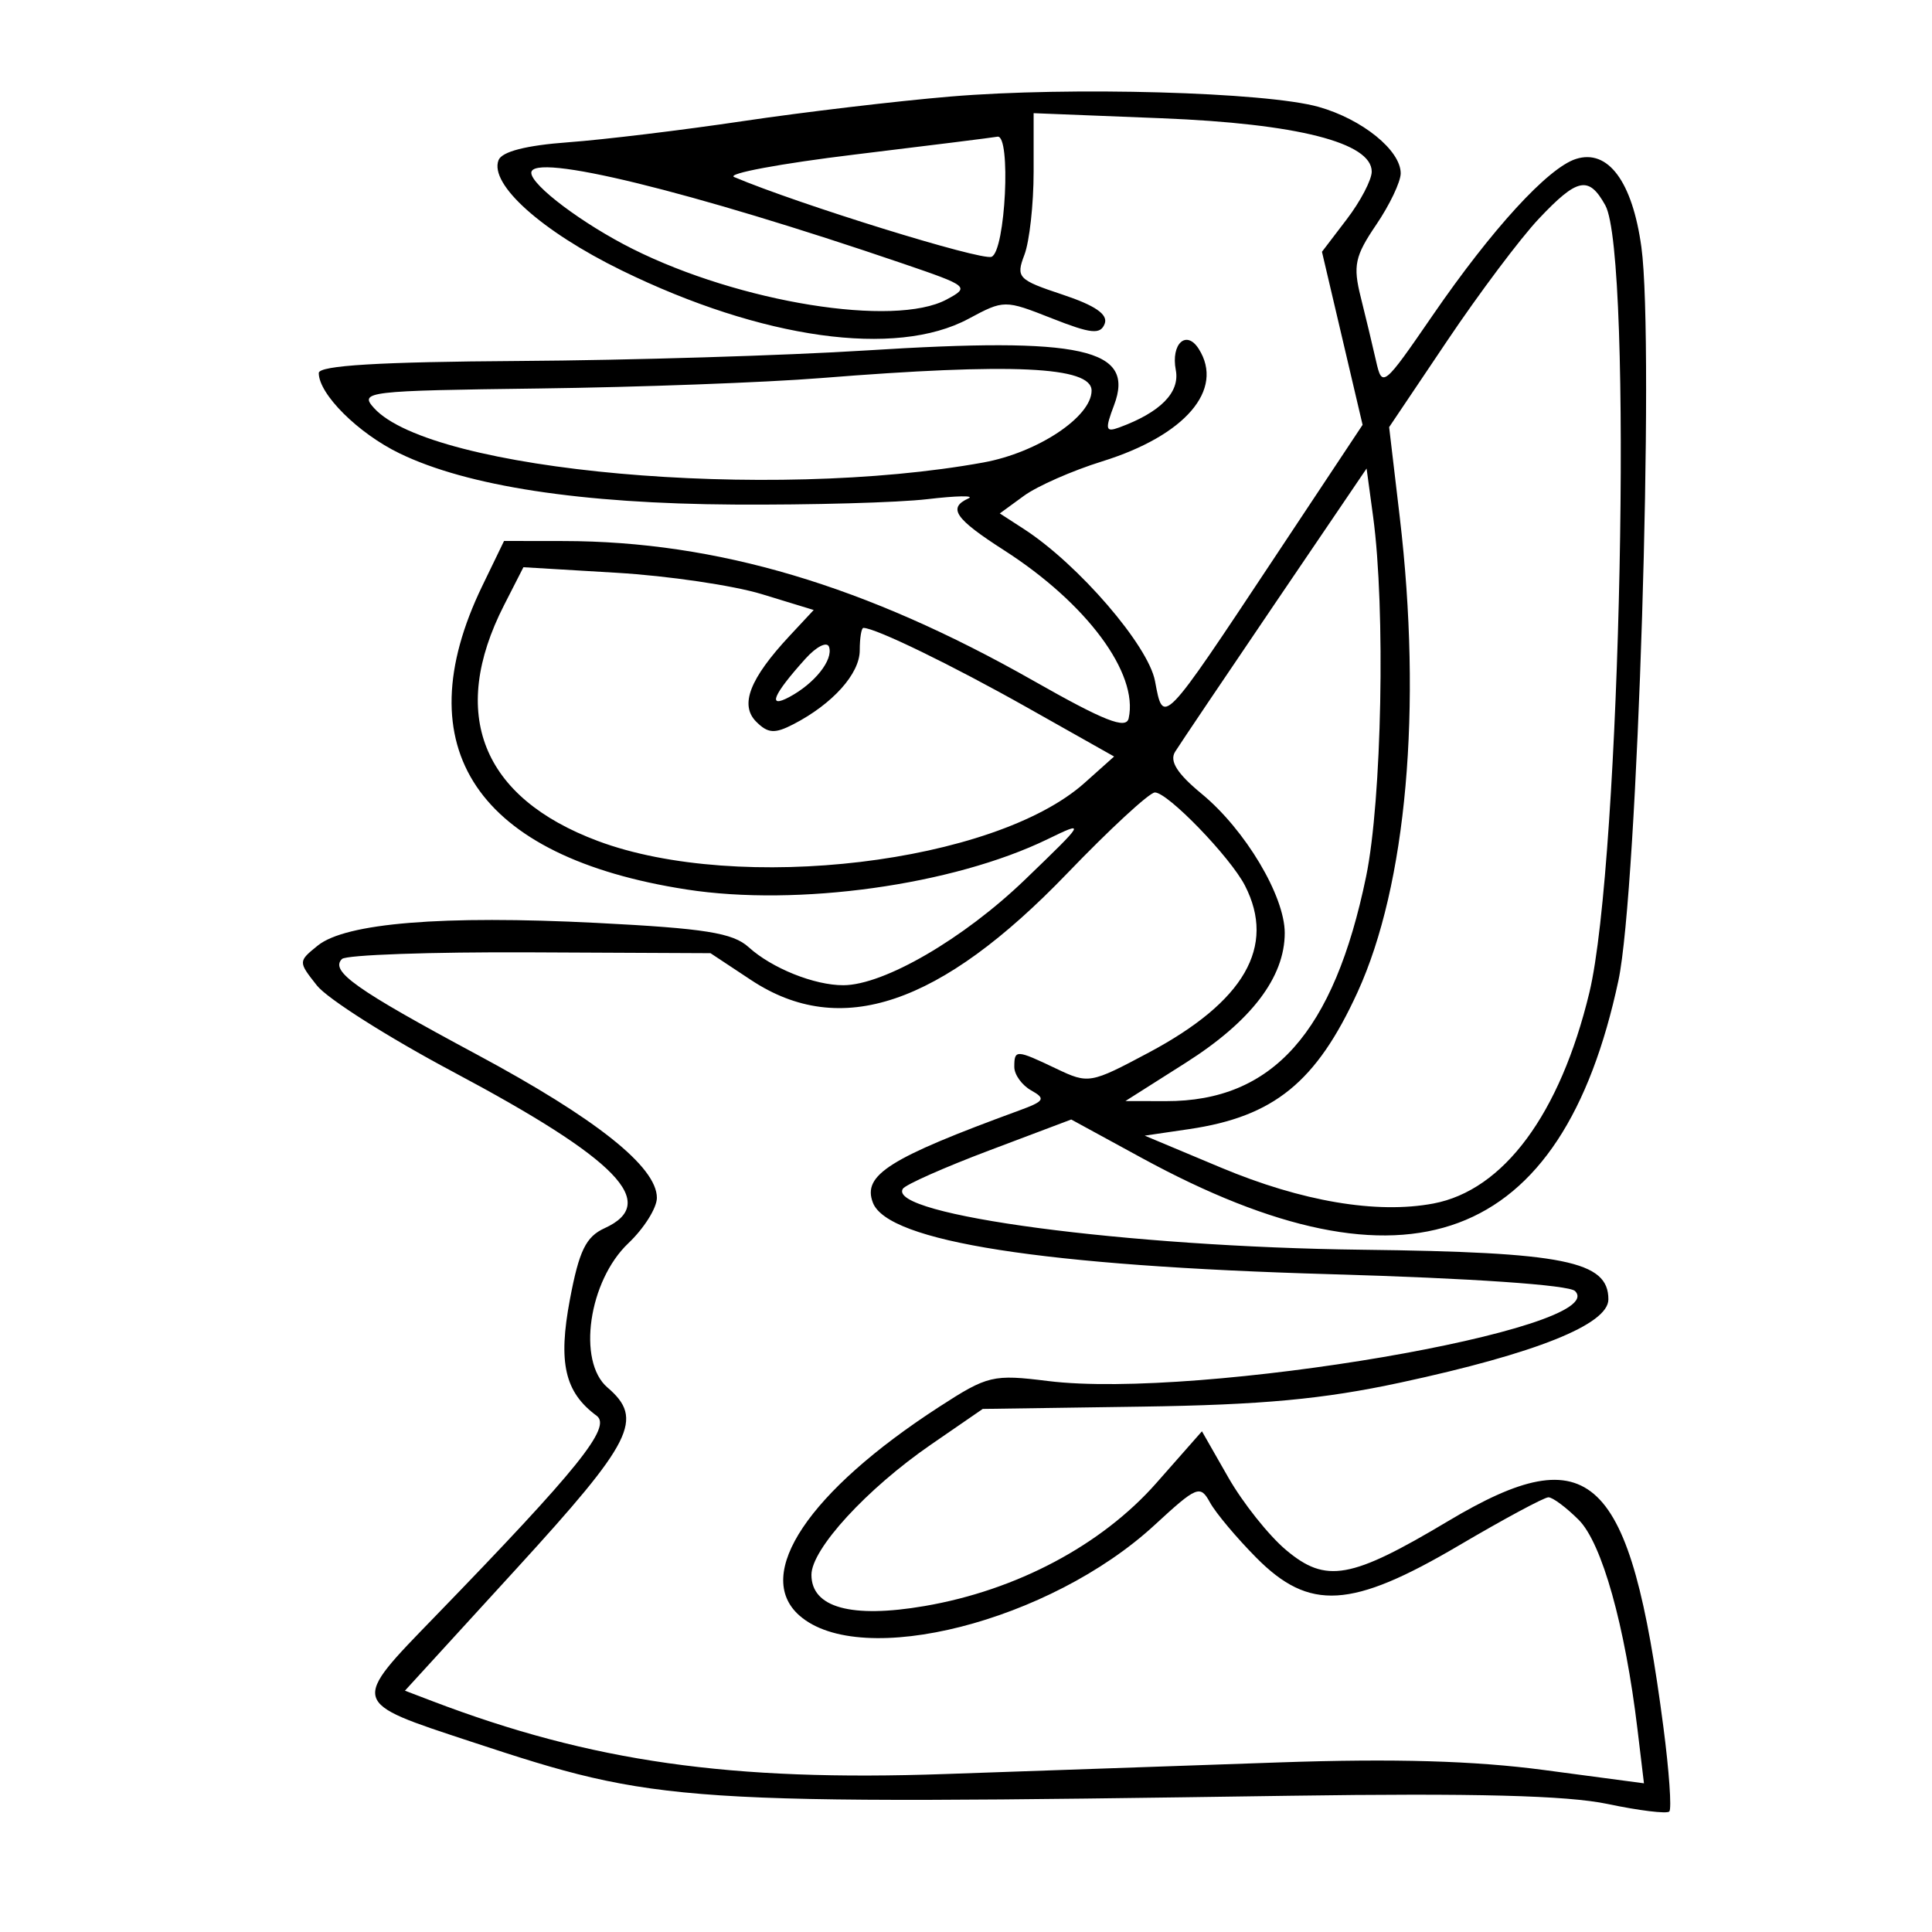 <svg xmlns="http://www.w3.org/2000/svg" width="200" height="200" viewBox="0 0 200 200" version="1.1">
	<path d="M 98.401 9.993 C 92.846 10.460, 83.171 11.606, 76.901 12.540 C 70.630 13.474, 62.492 14.459, 58.815 14.729 C 54.460 15.048, 51.948 15.694, 51.607 16.582 C 50.648 19.080, 56.073 23.940, 64.333 27.983 C 78.877 35.102, 92.725 37.039, 100.247 33.008 C 103.939 31.029, 103.998 31.028, 108.894 32.958 C 112.958 34.560, 113.917 34.657, 114.357 33.513 C 114.725 32.552, 113.380 31.623, 109.994 30.498 C 105.377 28.964, 105.152 28.730, 106.049 26.371 C 106.572 24.995, 107 21.135, 107 17.793 L 107 11.716 120.250 12.242 C 134.270 12.799, 142 14.762, 142 17.764 C 142 18.615, 140.841 20.831, 139.424 22.688 L 136.849 26.065 138.952 35.022 L 141.055 43.980 131.925 57.740 C 120.274 75.300, 120.435 75.133, 119.566 70.502 C 118.875 66.817, 111.631 58.415, 106 54.768 L 103.500 53.149 106 51.325 C 107.375 50.321, 111.016 48.718, 114.090 47.763 C 122.691 45.090, 126.771 40.344, 124.096 36.122 C 122.813 34.095, 121.197 35.580, 121.718 38.306 C 122.161 40.623, 120.131 42.684, 115.865 44.249 C 114.443 44.771, 114.373 44.471, 115.329 41.938 C 117.542 36.078, 112.053 34.863, 89.731 36.274 C 81.354 36.804, 65.163 37.296, 53.750 37.368 C 39.234 37.460, 33 37.835, 33 38.615 C 33 40.803, 37.078 44.859, 41.364 46.934 C 48.393 50.337, 60.148 52.135, 76 52.232 C 83.975 52.281, 92.975 52.029, 96 51.673 C 99.025 51.317, 100.938 51.282, 100.250 51.596 C 98.087 52.584, 98.854 53.698, 103.947 56.966 C 112.502 62.456, 117.876 69.707, 116.839 74.360 C 116.578 75.529, 114.320 74.639, 107 70.481 C 89.627 60.611, 74.216 56.027, 58.339 56.008 L 52.178 56 49.928 60.650 C 41.800 77.439, 49.386 88.714, 71.072 92.079 C 82.581 93.865, 98.658 91.626, 108.440 86.875 C 112.429 84.938, 112.387 85.012, 106.101 91.067 C 99.753 97.181, 91.514 101.971, 87.315 101.990 C 84.317 102.004, 79.902 100.232, 77.500 98.051 C 75.867 96.568, 72.980 96.108, 61.756 95.538 C 45.822 94.728, 35.781 95.547, 32.887 97.890 C 30.861 99.531, 30.861 99.554, 32.808 102.020 C 33.884 103.384, 40.210 107.397, 46.866 110.938 C 63.956 120.031, 68.322 124.529, 62.591 127.141 C 60.653 128.023, 59.950 129.466, 58.998 134.511 C 57.759 141.076, 58.458 144.122, 61.764 146.560 C 63.345 147.726, 59.890 152.020, 45.068 167.306 C 36.254 176.397, 36.183 176.146, 48.768 180.297 C 68.254 186.724, 69.869 186.831, 133.500 185.897 C 152.627 185.616, 162.226 185.864, 166.419 186.747 C 169.675 187.433, 172.549 187.784, 172.806 187.527 C 173.064 187.270, 172.788 183.333, 172.193 178.780 C 168.760 152.491, 164.718 148.621, 149.923 157.456 C 139.834 163.481, 137.268 163.938, 133.123 160.450 C 131.341 158.950, 128.655 155.573, 127.154 152.946 L 124.425 148.168 119.700 153.528 C 114.035 159.953, 105.229 164.626, 95.716 166.256 C 88.125 167.556, 84 166.418, 84 163.024 C 84 160.359, 89.729 154.119, 96.383 149.536 L 101.731 145.852 118.116 145.615 C 130.654 145.433, 136.961 144.848, 144.983 143.122 C 158.998 140.107, 166.500 137.104, 166.500 134.508 C 166.500 130.542, 161.928 129.622, 141 129.372 C 116.721 129.082, 91.786 125.773, 93.461 123.063 C 93.724 122.637, 97.754 120.848, 102.417 119.089 L 110.893 115.890 118.197 119.872 C 145.684 134.861, 161.684 128.903, 167.539 101.500 C 169.522 92.220, 171.294 35.622, 169.916 25.580 C 168.985 18.796, 166.466 15.400, 163.147 16.453 C 160.253 17.372, 154.461 23.693, 148.298 32.659 C 143.210 40.061, 143.081 40.165, 142.447 37.364 C 142.091 35.789, 141.378 32.814, 140.862 30.753 C 140.048 27.500, 140.259 26.512, 142.462 23.270 C 143.858 21.216, 145 18.819, 145 17.942 C 145 15.561, 141.017 12.338, 136.500 11.064 C 131.061 9.529, 110.723 8.958, 98.401 9.993 M 88.500 15.996 C 80.800 16.928, 75.175 17.977, 76 18.327 C 82.609 21.128, 101.557 27, 102.642 26.584 C 104.090 26.028, 104.685 13.862, 103.250 14.151 C 102.838 14.233, 96.200 15.064, 88.500 15.996 M 55 17.888 C 55 19.180, 60.344 23.193, 65.500 25.773 C 76.595 31.325, 92.582 33.901, 97.987 31.007 C 100.408 29.711, 100.290 29.614, 93.487 27.292 C 71.452 19.774, 55 15.754, 55 17.888 M 159.291 22.653 C 157.396 24.662, 153.137 30.335, 149.825 35.261 L 143.803 44.216 144.902 53.528 C 147.235 73.312, 145.608 91.624, 140.532 102.712 C 136.267 112.026, 131.879 115.594, 123.097 116.886 L 118.500 117.562 126.388 120.868 C 134.761 124.376, 142.515 125.689, 148.372 124.590 C 155.653 123.224, 161.495 115.333, 164.527 102.769 C 167.787 89.266, 169.059 26.438, 166.179 21.250 C 164.467 18.168, 163.296 18.406, 159.291 22.653 M 85 39.137 C 79.225 39.599, 66.086 40.084, 55.801 40.216 C 37.933 40.445, 37.174 40.535, 38.716 42.238 C 44.643 48.788, 79.629 51.913, 101.805 47.875 C 107.422 46.852, 113 43.146, 113 40.438 C 113 37.936, 104.780 37.554, 85 39.137 M 131.984 62.477 C 126.768 70.164, 122.115 77.072, 121.644 77.827 C 121.043 78.792, 121.862 80.086, 124.395 82.174 C 128.904 85.890, 133.001 92.757, 132.996 96.588 C 132.990 101.174, 129.521 105.720, 122.749 110.017 L 116.500 113.981 120.685 113.990 C 131.737 114.016, 138.081 106.900, 141.420 90.733 C 143.050 82.843, 143.437 63.014, 142.147 53.500 L 141.469 48.500 131.984 62.477 M 52.175 62.656 C 46.430 73.919, 49.871 82.563, 61.891 87.060 C 76.508 92.529, 102.957 89.371, 112.277 81.044 L 115.332 78.314 106.325 73.237 C 98.546 68.852, 90.621 65, 89.378 65 C 89.170 65, 89 66.047, 89 67.326 C 89 69.748, 86.190 72.877, 82.133 74.973 C 80.197 75.973, 79.498 75.926, 78.286 74.714 C 76.549 72.978, 77.606 70.258, 81.739 65.823 L 84.234 63.147 78.867 61.507 C 75.915 60.606, 69.154 59.609, 63.842 59.294 L 54.184 58.719 52.175 62.656 M 83.379 68.191 C 80.020 71.918, 79.400 73.392, 81.712 72.154 C 84.337 70.749, 86.271 68.313, 85.825 66.974 C 85.624 66.373, 84.524 66.920, 83.379 68.191 M 110.492 90.397 C 97.318 104.091, 87 107.575, 77.748 101.452 L 73.549 98.673 54.865 98.587 C 44.589 98.539, 35.830 98.848, 35.400 99.274 C 34.135 100.528, 36.815 102.427, 49.336 109.147 C 61.722 115.796, 68 120.791, 68 123.997 C 68 125.043, 66.671 127.159, 65.047 128.699 C 60.934 132.599, 59.727 140.930, 62.883 143.632 C 66.693 146.894, 65.547 149.174, 53.459 162.395 L 41.918 175.018 44.709 176.083 C 61.214 182.378, 75.604 184.425, 97.864 183.646 C 107.564 183.306, 123.150 182.765, 132.500 182.442 C 144.346 182.033, 152.635 182.273, 159.841 183.232 L 170.182 184.608 169.516 179.054 C 168.225 168.272, 165.834 159.743, 163.428 157.337 C 162.143 156.052, 160.732 155, 160.293 155 C 159.854 155, 155.672 157.250, 151 160 C 139.890 166.539, 135.546 166.798, 130.049 161.250 C 128.006 159.188, 125.850 156.617, 125.259 155.538 C 124.245 153.689, 123.915 153.824, 119.521 157.874 C 108.686 167.862, 89.111 172.844, 82.750 167.234 C 77.945 162.995, 83.709 154.392, 97.218 145.641 C 102.251 142.381, 102.783 142.255, 108.500 142.964 C 124.075 144.895, 166.969 137.569, 163.048 133.648 C 162.419 133.019, 152.331 132.324, 137.751 131.905 C 108.003 131.051, 91.911 128.537, 90.362 124.502 C 89.262 121.636, 92.032 119.890, 105.500 114.958 C 108.131 113.995, 108.285 113.739, 106.750 112.880 C 105.787 112.341, 105 111.248, 105 110.450 C 105 108.634, 105.180 108.642, 109.341 110.625 C 112.683 112.219, 112.870 112.187, 118.926 108.959 C 128.828 103.681, 132.109 97.988, 128.882 91.684 C 127.370 88.732, 120.849 81.991, 119.547 82.036 C 118.971 82.056, 114.896 85.818, 110.492 90.397" stroke="none" fill="black" fill-rule="evenodd"/>
</svg>